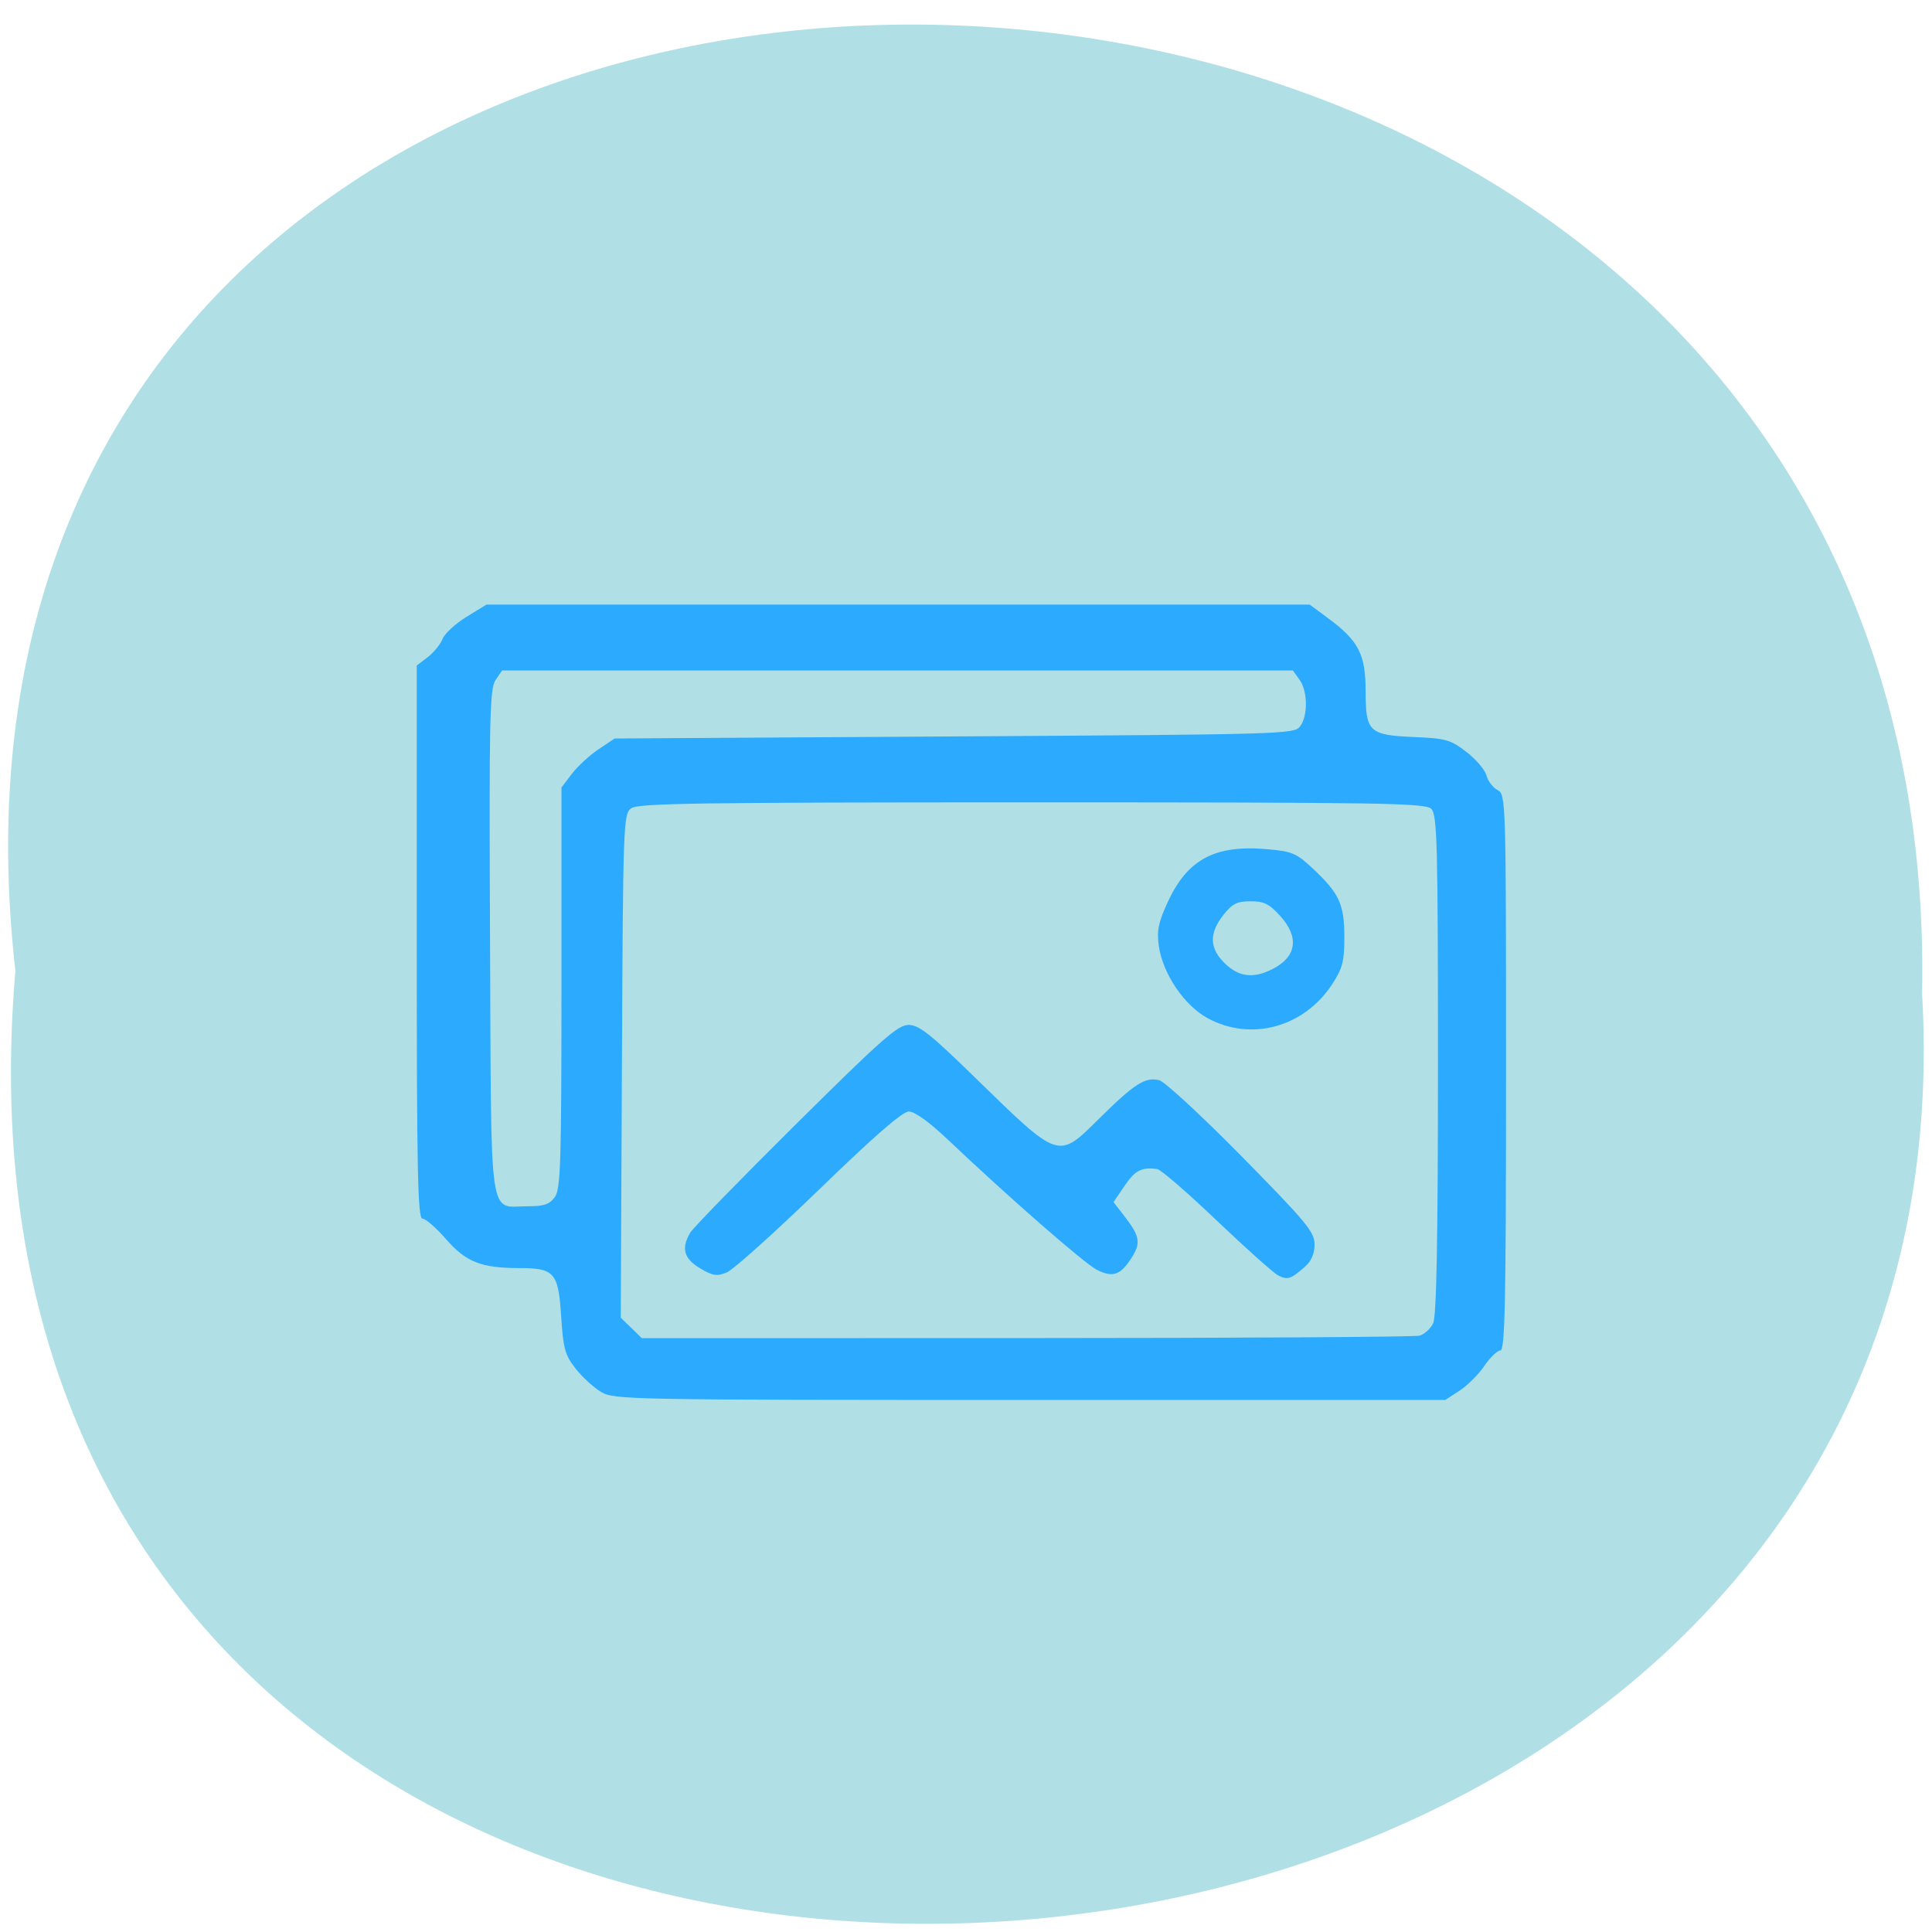 <svg xmlns="http://www.w3.org/2000/svg" xmlns:xlink="http://www.w3.org/1999/xlink" viewBox="0 0 256 256"><defs><path d="m 245.46 129.52 l -97.89 -96.9 c -5.556 -5.502 -16.222 -11.873 -23.7 -14.16 l -39.518 -12.08 c -7.479 -2.286 -18.1 0.391 -23.599 5.948 l -13.441 13.578 c -5.5 5.559 -14.502 14.653 -20 20.21 l -13.44 13.579 c -5.5 5.558 -8.07 16.206 -5.706 23.658 l 12.483 39.39 c 2.363 7.456 8.843 18.06 14.399 23.556 l 97.89 96.9 c 5.558 5.502 14.605 5.455 20.1 -0.101 l 36.26 -36.63 c 5.504 -5.559 14.503 -14.651 20 -20.21 l 36.26 -36.629 c 5.502 -5.56 5.455 -14.606 -0.101 -20.11 z m -178.09 -50.74 c -7.198 0 -13.03 -5.835 -13.03 -13.03 0 -7.197 5.835 -13.03 13.03 -13.03 7.197 0 13.03 5.835 13.03 13.03 -0.001 7.198 -5.836 13.03 -13.03 13.03 z" id="0"/><use id="1" xlink:href="#0"/><clipPath id="2"><use xlink:href="#0"/></clipPath><clipPath clip-path="url(#2)"><use xlink:href="#1"/></clipPath><clipPath clip-path="url(#2)"><use xlink:href="#1"/></clipPath></defs><g color="#000" fill="#b0e0e6"><path d="m 2.04 128.66 c -19.222 -168.87 255.92 -166.53 252.65 3.01 9.07 157.67 -267.65 171.9 -252.65 -3.01 z"/></g><path d="m 102.83 209.08 c -1.048 -0.613 -2.691 -2.099 -3.649 -3.302 -1.529 -1.92 -1.784 -2.829 -2.08 -7.405 -0.401 -6.205 -0.945 -6.823 -6.01 -6.828 -5.425 -0.005 -7.604 -0.859 -10.455 -4.1 -1.399 -1.59 -2.912 -2.891 -3.361 -2.891 -0.676 0 -0.817 -6.759 -0.817 -39.11 v -39.11 l 1.566 -1.18 c 0.861 -0.649 1.813 -1.804 2.116 -2.566 0.302 -0.762 1.841 -2.17 3.419 -3.129 l 2.869 -1.744 h 58.831 h 58.831 l 2.625 1.919 c 4.374 3.197 5.376 5.12 5.376 10.316 0 5.789 0.474 6.228 7.02 6.502 4.441 0.186 5.12 0.378 7.384 2.097 1.372 1.041 2.664 2.541 2.871 3.334 0.208 0.793 0.922 1.721 1.587 2.062 1.189 0.609 1.209 1.294 1.209 39.939 0 32.364 -0.143 39.32 -0.81 39.32 -0.446 0 -1.472 0.975 -2.281 2.167 -0.809 1.192 -2.4 2.765 -3.537 3.497 l -2.067 1.33 l -59.36 -0.002 c -57.37 -0.002 -59.43 -0.04 -61.27 -1.116 z m 116.94 -7.973 c 0.712 -0.183 1.601 -0.979 1.977 -1.768 0.48 -1.01 0.682 -11.857 0.682 -36.626 0 -31.21 -0.108 -35.29 -0.956 -36.11 -0.855 -0.819 -6.867 -0.916 -57.06 -0.916 -47.48 0 -56.28 0.127 -57.28 0.827 -1.143 0.801 -1.186 1.957 -1.346 36.439 l -0.166 35.612 l 1.507 1.444 l 1.507 1.444 l 54.92 -0.008 c 30.21 -0.005 55.5 -0.158 56.21 -0.341 z m -20.16 -8.511 c -0.662 -0.333 -4.625 -3.833 -8.806 -7.778 -4.182 -3.946 -8.01 -7.223 -8.515 -7.284 -2.244 -0.272 -3.127 0.177 -4.63 2.353 l -1.606 2.325 l 1.49 1.9 c 2.294 2.925 2.464 3.859 1.091 5.987 -1.58 2.45 -2.671 2.825 -4.943 1.7 -1.758 -0.871 -12.598 -10.239 -21.363 -18.463 -2.589 -2.429 -4.701 -3.934 -5.521 -3.934 -0.913 0 -4.925 3.45 -12.849 11.05 -6.337 6.078 -12.277 11.351 -13.199 11.717 -1.422 0.564 -2.01 0.472 -3.83 -0.609 -2.297 -1.36 -2.695 -2.824 -1.37 -5.03 0.406 -0.678 7.19 -7.562 15.07 -15.299 12.304 -12.07 14.59 -14.07 16.13 -14.07 1.485 0 3.089 1.252 9.385 7.325 12.287 11.853 11.911 11.729 17.883 5.894 5.05 -4.933 6.559 -5.886 8.563 -5.404 0.773 0.186 6.085 5.04 11.804 10.792 9.272 9.322 10.398 10.669 10.398 12.432 0 1.312 -0.46 2.374 -1.369 3.158 -2.029 1.75 -2.492 1.9 -3.814 1.236 z m -10.07 -36.37 c -3.362 -1.794 -6.444 -6.291 -7.01 -10.224 -0.311 -2.176 -0.07 -3.338 1.304 -6.272 2.819 -6.02 6.768 -8.08 14.235 -7.418 3.578 0.316 4.15 0.562 6.587 2.835 3.698 3.448 4.396 4.977 4.396 9.63 0 3.4 -0.261 4.388 -1.752 6.642 -4.02 6.071 -11.566 8.113 -17.763 4.806 z m 9.188 -6.94 c 3.508 -1.738 3.927 -4.51 1.141 -7.55 -1.546 -1.688 -2.311 -2.06 -4.227 -2.06 -1.938 0 -2.605 0.334 -3.89 1.949 -2.063 2.592 -1.993 4.711 0.226 6.838 1.999 1.916 4.04 2.165 6.749 0.823 z m -102.53 32.22 c 0.825 -1.129 0.947 -4.926 0.947 -29.61 v -28.314 l 1.488 -1.932 c 0.818 -1.063 2.529 -2.622 3.801 -3.464 l 2.314 -1.532 l 48.555 -0.291 c 47.18 -0.283 48.579 -0.323 49.42 -1.423 1.143 -1.498 1.099 -4.989 -0.084 -6.607 l -0.947 -1.295 h -56.52 h -56.52 l -0.94 1.375 c -0.827 1.209 -0.92 5.673 -0.774 37.06 0.188 40.537 -0.276 37.33 5.417 37.33 2.297 0 3.085 -0.266 3.837 -1.295 z" fill="#2cabfe" transform="matrix(0.927 0 0 0.937 -15.657 -11.451)"/></svg>